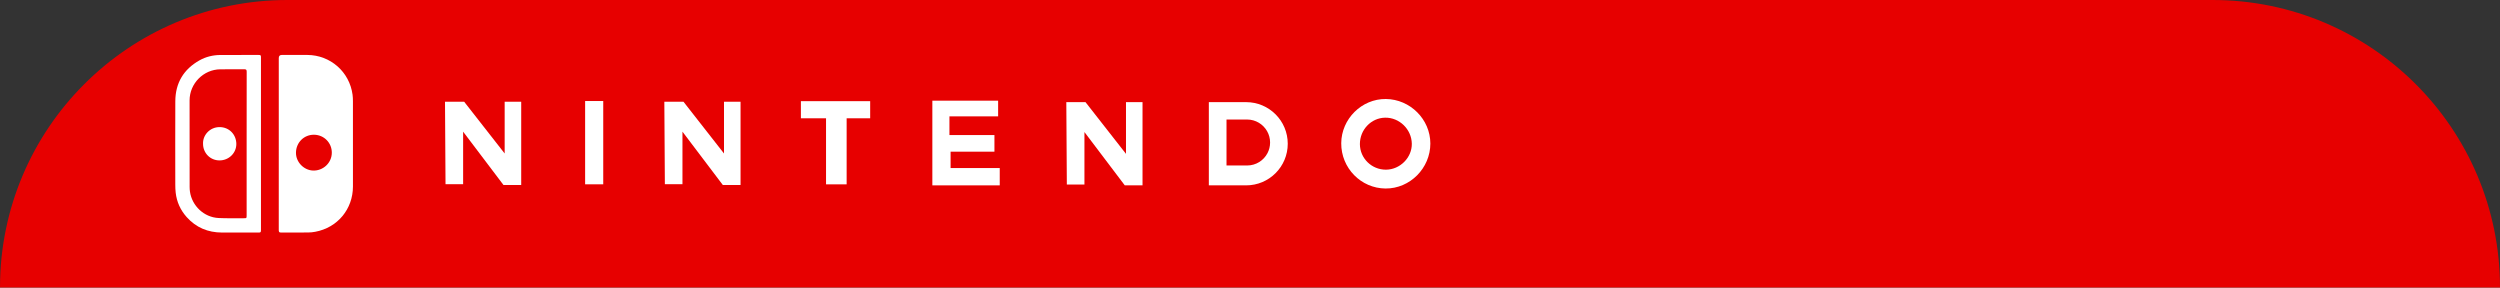 <svg width="200" height="23" viewBox="0 0 200 23" fill="none" xmlns="http://www.w3.org/2000/svg">
<rect x="0" y="0" width="200" height="23" fill="#333333" stroke="none"/>
<path d="M0 23C0 10.297 10.297 0 23 0H177C189.703 0 200 10.297 200 23H0Z" fill="#E70000"/>
<path d="M22.302 11.499C22.302 9.214 22.302 6.93 22.302 4.645C22.302 4.479 22.384 4.395 22.548 4.395C23.227 4.395 23.906 4.393 24.585 4.396C26.428 4.404 27.958 5.746 28.204 7.571C28.227 7.743 28.235 7.919 28.235 8.094C28.237 10.368 28.238 12.642 28.236 14.916C28.234 16.733 27.001 18.214 25.216 18.543C25.03 18.578 24.839 18.598 24.65 18.599C23.925 18.606 23.199 18.601 22.474 18.605C22.307 18.606 22.301 18.508 22.301 18.383C22.303 16.088 22.302 13.793 22.302 11.498L22.302 11.499ZM25.131 10.779C24.323 10.766 23.684 11.399 23.678 12.218C23.672 12.968 24.305 13.614 25.039 13.644C25.834 13.677 26.537 13.046 26.545 12.225C26.553 11.435 25.93 10.791 25.131 10.779H25.131Z" fill="white"/>
<path d="M20.877 11.515C20.877 13.81 20.877 16.105 20.877 18.4C20.877 18.582 20.855 18.605 20.675 18.605C19.703 18.605 18.73 18.607 17.758 18.604C16.639 18.6 15.687 18.208 14.937 17.37C14.437 16.811 14.137 16.153 14.054 15.405C14.03 15.196 14.024 14.984 14.023 14.774C14.021 12.551 14.015 10.328 14.025 8.105C14.031 6.641 14.686 5.544 15.961 4.827C16.477 4.537 17.042 4.403 17.632 4.399C18.641 4.391 19.649 4.396 20.658 4.396C20.866 4.396 20.877 4.408 20.877 4.614C20.877 6.915 20.877 9.215 20.877 11.515H20.877ZM19.731 11.493C19.731 9.574 19.729 7.655 19.735 5.736C19.735 5.577 19.69 5.538 19.536 5.54C18.898 5.549 18.26 5.54 17.622 5.545C16.275 5.558 15.166 6.686 15.167 8.033C15.17 10.343 15.168 12.653 15.17 14.963C15.17 15.085 15.179 15.209 15.196 15.331C15.362 16.476 16.324 17.381 17.478 17.441C18.145 17.475 18.815 17.455 19.483 17.459C19.729 17.46 19.73 17.459 19.731 17.219C19.731 15.31 19.731 13.402 19.731 11.493L19.731 11.493Z" fill="white"/>
<path d="M16.243 11.494C16.219 10.813 16.784 10.171 17.559 10.168C18.339 10.165 18.904 10.769 18.907 11.517C18.909 12.247 18.306 12.834 17.56 12.833C16.819 12.833 16.241 12.245 16.243 11.494H16.243Z" fill="white"/>
<path d="M107.299 11.457C107.311 9.513 108.937 7.901 110.867 7.92C112.817 7.939 114.426 9.549 114.428 11.482C114.43 13.453 112.797 15.095 110.845 15.081C108.878 15.068 107.287 13.443 107.299 11.457ZM110.879 13.574C112.005 13.568 112.962 12.605 112.945 11.497C112.926 10.343 111.953 9.394 110.809 9.414C109.69 9.433 108.786 10.382 108.792 11.532C108.798 12.666 109.733 13.58 110.879 13.574Z" fill="white"/>
<path d="M46.809 8.082H48.259V14.745H46.81V8.082H46.809Z" fill="white"/>
<path d="M37.05 14.735H35.642L35.6 8.141H37.135L40.373 12.279V8.141H41.697V14.799H40.278L37.05 10.533V14.735Z" fill="white"/>
<path d="M86.755 14.765H85.347L85.305 8.171H86.84L90.079 12.309V8.171H91.402V14.829H89.983L86.755 10.563V14.765Z" fill="white"/>
<path d="M54.597 14.735H53.189L53.147 8.141H54.681L57.92 12.279V8.141H59.244V14.799H57.825L54.597 10.533V14.735Z" fill="white"/>
<path d="M66.083 14.748V9.463H64.072V8.093H69.614V9.463H67.731V14.748H66.083Z" fill="white"/>
<path d="M74.588 8.054V14.829H79.979V13.444H76.047V12.134H79.555V10.805H75.955V9.309H79.85V8.054H74.588Z" fill="white"/>
<path fill-rule="evenodd" clip-rule="evenodd" d="M99.689 8.171H96.707V14.829H99.689C101.529 14.829 103.02 13.339 103.02 11.5C103.02 9.661 101.529 8.171 99.689 8.171ZM99.769 9.562H98.121V13.239H99.769C100.479 13.239 101.094 12.838 101.4 12.25C101.533 11.996 101.607 11.707 101.607 11.401C101.607 11.07 101.52 10.761 101.367 10.493C101.051 9.938 100.453 9.562 99.769 9.562Z" fill="white"/>
</svg>
